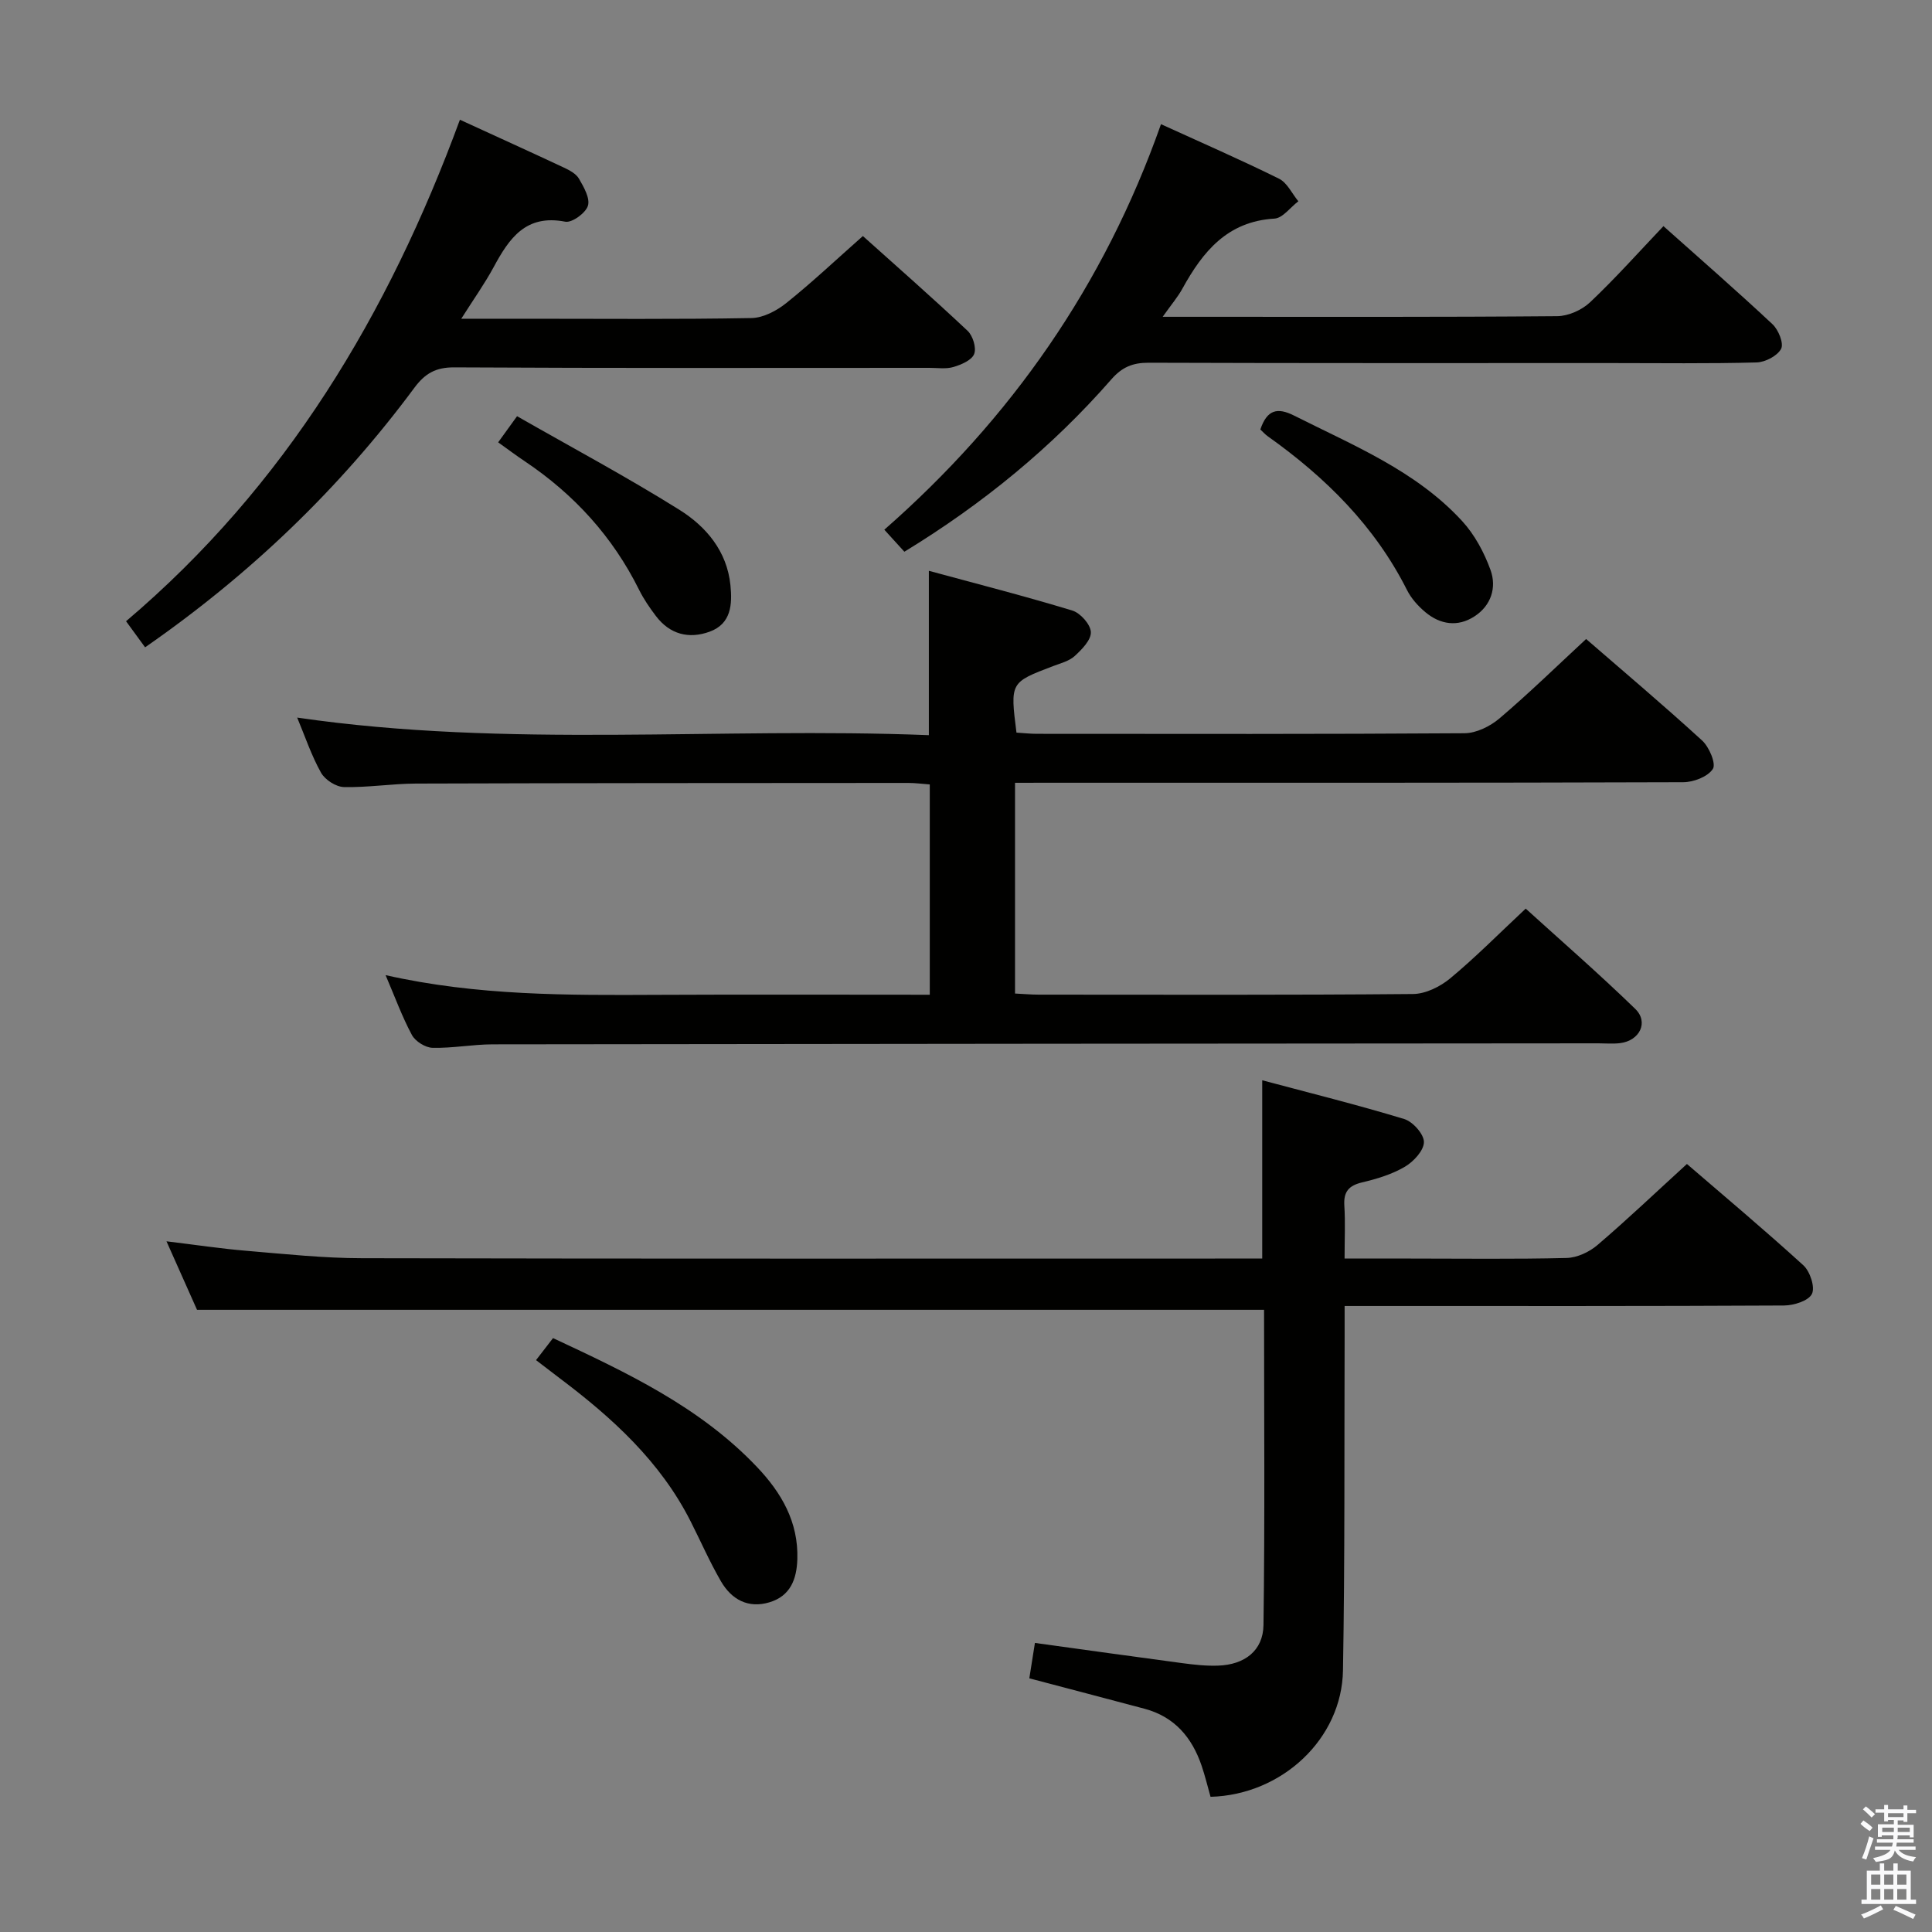 <svg enable-background="new 0 0 400 400" viewBox="0 0 400 400" xmlns="http://www.w3.org/2000/svg"><rect x="0" y="0" width="400" height="400" fill="#808080" stroke="none"/><path d="m385.2 377.6.6-.7c.6.4 1.3.9 1.9 1.5l-.6.7c-.8-.5-1.4-1-1.9-1.5zm.3 7.1c.6-1.4 1.1-2.9 1.5-4.5.3.1.6.3.9.4-.5 1.4-1 2.9-1.5 4.4zm.2-10.1.6-.6c.7.5 1.3 1.1 1.9 1.6l-.7.7c-.6-.6-1.2-1.2-1.8-1.7zm8.4-.8h.8v.9h1.8v.7h-1.8v1.8h-.8v-.3h-1.2v.9h3.3v2.6h-.8v-.4h-2.5c0 .3 0 .6-.1.8h3.4v.7h-3.5c0 .3-.1.6-.1.8h4v.7h-3.5c.7.9 1.9 1.3 3.6 1.5-.2.2-.4.5-.6.9-1.9-.3-3.2-1.1-3.8-2.3-.5 2.1-1.8 2-3.9 2.4-.2-.3-.4-.5-.6-.8 1.9-.4 3.1-.9 3.6-1.7h-3.2v-.7h3.5c.1-.2.1-.5.2-.8h-3.3v-.7h3.4c0-.2 0-.5 0-.8h-2.4v.3h-.8v-2.6h3.3v-.9h-1.2v.3h-.8v-1.8h-1.8v-.7h1.8v-.9h.8v.9h3.2zm-4.4 5.5h2.4c0-.3 0-.6 0-.9h-2.4zm1.2-3.1h3.2v-.8h-3.2zm4.4 2.2h-2.4v.9h2.5v-.9z" fill="#fafafb"/><path d="m389.2 385.8h.9v1.5h1.9v-1.5h.9v1.5h2.7v6h1.1v.9h-11.3v-.9h1.1v-6h2.7zm.2 8.7.5.8c-1.2.6-2.5 1.3-4 1.9-.2-.3-.3-.6-.6-.8 1.6-.6 3-1.3 4.1-1.9zm-2-4.3h1.9v-2.1h-1.9zm0 3.1h1.9v-2.2h-1.9zm2.7-3.1h1.9v-2.1h-1.9zm0 3.1h1.9v-2.2h-1.9zm2.4 1.3c1.4.6 2.7 1.2 4.1 1.8l-.5.9c-1.5-.7-2.8-1.4-4.1-1.9zm2.2-6.5h-1.9v2.1h1.9zm-1.9 5.2h1.9v-2.2h-1.9z" fill="#fafafb"/><g fill="#010100"><path d="m210.15 162.07v43.63c1.72.08 3.32.23 4.92.23 25.83.01 51.65.1 77.48-.13 2.6-.02 5.63-1.52 7.7-3.24 5.24-4.35 10.05-9.22 15.63-14.44 7.1 6.45 15.1 13.4 22.68 20.76 2.83 2.75.92 6.59-3.14 7.09-1.48.18-3 .04-4.5.04-76.31.06-152.62.1-228.94.21-4.14.01-8.29.82-12.43.72-1.49-.04-3.56-1.34-4.27-2.66-2.03-3.77-3.5-7.84-5.45-12.39 18.98 4.29 37.73 4.17 56.49 4.08 18.62-.09 37.25-.02 56.18-.02 0-14.71 0-28.94 0-43.54-1.54-.11-2.98-.31-4.42-.31-33.99.02-67.98.02-101.97.13-4.98.02-9.96.84-14.92.72-1.64-.04-3.91-1.51-4.73-2.98-1.99-3.56-3.3-7.49-4.93-11.4 43.75 6.37 87.3 1.91 130.78 3.64 0-11.55 0-22.26 0-34.03 10.06 2.73 19.95 5.26 29.71 8.23 1.67.51 3.76 2.87 3.83 4.45.08 1.63-1.86 3.6-3.34 4.96-1.16 1.06-2.93 1.5-4.48 2.09-8.89 3.38-8.9 3.36-7.58 13.77 1.38.09 2.83.25 4.28.25 29.49.02 58.99.08 88.48-.12 2.45-.02 5.31-1.43 7.24-3.07 6.07-5.16 11.78-10.73 17.94-16.44 7.54 6.54 15.93 13.62 24.02 21.02 1.46 1.34 2.92 4.8 2.22 5.88-1.04 1.61-4 2.75-6.15 2.75-43.99.15-87.98.11-131.96.11-1.98.01-3.95.01-6.37.01z"/><path d="m250.63 372.01c-.65-2.3-1.15-4.38-1.84-6.41-1.99-5.87-5.61-10.16-11.82-11.82-7.83-2.09-15.68-4.14-23.86-6.3.35-2.24.73-4.62 1.16-7.33 10.23 1.41 20.35 2.83 30.47 4.18 2.47.33 4.98.61 7.45.52 5.46-.18 9.33-3.07 9.4-8.4.3-21.78.12-43.58.12-65.27-73.61 0-146.83 0-220.92 0-1.74-3.9-3.87-8.68-6.32-14.18 5.98.72 11.28 1.53 16.62 1.97 7.95.67 15.91 1.52 23.87 1.53 60.33.13 120.65.07 180.98.07h5.39c0-12.41 0-24.16 0-36.91 9.82 2.62 19.68 5.07 29.39 8.02 1.79.54 4.1 3.14 4.09 4.77-.01 1.75-2.14 4.05-3.94 5.11-2.67 1.57-5.8 2.52-8.85 3.24-2.79.66-3.87 1.94-3.69 4.81.22 3.44.05 6.9.05 10.96h13.47c10.83 0 21.67.15 32.49-.12 2.18-.05 4.71-1.23 6.4-2.68 6.19-5.29 12.09-10.91 18.52-16.78 7.39 6.37 15.91 13.51 24.11 20.98 1.38 1.26 2.46 4.53 1.77 5.92-.71 1.44-3.75 2.39-5.78 2.4-28.16.15-56.33.1-84.49.1-1.95 0-3.9 0-6.48 0 0 2.56.01 4.5 0 6.45-.08 22.99.06 45.99-.34 68.98-.22 14.16-12.61 25.79-27.42 26.19z"/><path d="m30.04 134.02c-1.51-2.07-2.67-3.65-3.94-5.4 33.02-28.01 54.32-63.58 69.12-103.83 7.39 3.39 14.46 6.6 21.49 9.89 1.18.55 2.56 1.28 3.16 2.32 1 1.73 2.34 4.06 1.85 5.61-.48 1.51-3.3 3.56-4.69 3.29-8.16-1.59-11.6 3.43-14.81 9.38-1.86 3.44-4.15 6.65-6.72 10.71h13.62c15.49 0 30.97.14 46.46-.14 2.45-.04 5.24-1.52 7.24-3.13 5.32-4.26 10.3-8.96 15.83-13.85 6.52 5.85 14.22 12.61 21.68 19.62 1.09 1.03 1.86 3.53 1.36 4.8-.5 1.29-2.66 2.21-4.28 2.69-1.53.46-3.3.18-4.97.18-32.8.01-65.61.08-98.41-.1-3.81-.02-6.03 1.26-8.21 4.19-15.48 20.88-33.98 38.64-55.78 53.77z"/><path d="m240.72 65.59h8.24c24.48 0 48.96.08 73.44-.13 2.31-.02 5.11-1.27 6.81-2.88 5.19-4.9 9.95-10.25 15.19-15.76 7.62 6.8 15.23 13.43 22.58 20.31 1.23 1.15 2.37 3.97 1.78 5.09-.77 1.46-3.28 2.77-5.08 2.82-9.98.27-19.98.13-29.97.13-31.97 0-63.94.04-95.92-.07-3.27-.01-5.48.91-7.67 3.41-12.33 14.11-26.68 25.84-42.88 35.72-1.35-1.48-2.56-2.81-4.15-4.56 26.24-23 45.52-50.61 57.28-83.96 8.32 3.8 16.48 7.35 24.44 11.29 1.69.83 2.68 3.08 4 4.67-1.65 1.25-3.24 3.49-4.95 3.59-9.75.57-14.83 6.83-19.05 14.49-.94 1.72-2.24 3.23-4.09 5.84z"/><path d="m110.98 281.6c1.32-1.71 2.33-3.02 3.52-4.56 15.24 7.13 30.41 14.23 42.24 26.7 5.07 5.34 8.58 11.38 8.34 19.07-.13 4.16-1.44 7.61-5.74 8.92-4.46 1.35-7.91-.58-10.1-4.38-2.32-4.01-4.18-8.28-6.28-12.42-6.26-12.35-16.17-21.37-27.01-29.53-1.59-1.2-3.16-2.42-4.97-3.8z"/><path d="m260.94 88.92c1.39-4.11 3.52-4.62 6.98-2.88 12.3 6.2 25.24 11.43 34.8 21.84 2.59 2.82 4.57 6.51 5.88 10.14 1.31 3.64.11 7.38-3.35 9.61-3.45 2.23-7.07 1.69-10.16-.9-1.49-1.25-2.91-2.83-3.78-4.56-6.68-13.27-16.86-23.33-28.8-31.82-.53-.36-.96-.86-1.57-1.43z"/><path d="m103.14 91.58c1.3-1.79 2.25-3.12 3.91-5.41 11.3 6.46 22.7 12.55 33.63 19.39 5.52 3.46 9.84 8.56 10.55 15.6.4 3.96.17 7.99-4.3 9.62-4.31 1.57-8.25.56-11.13-3.24-1.3-1.71-2.54-3.52-3.49-5.44-5.47-11-13.44-19.73-23.6-26.56-1.78-1.18-3.5-2.48-5.57-3.96z"/></g></svg>